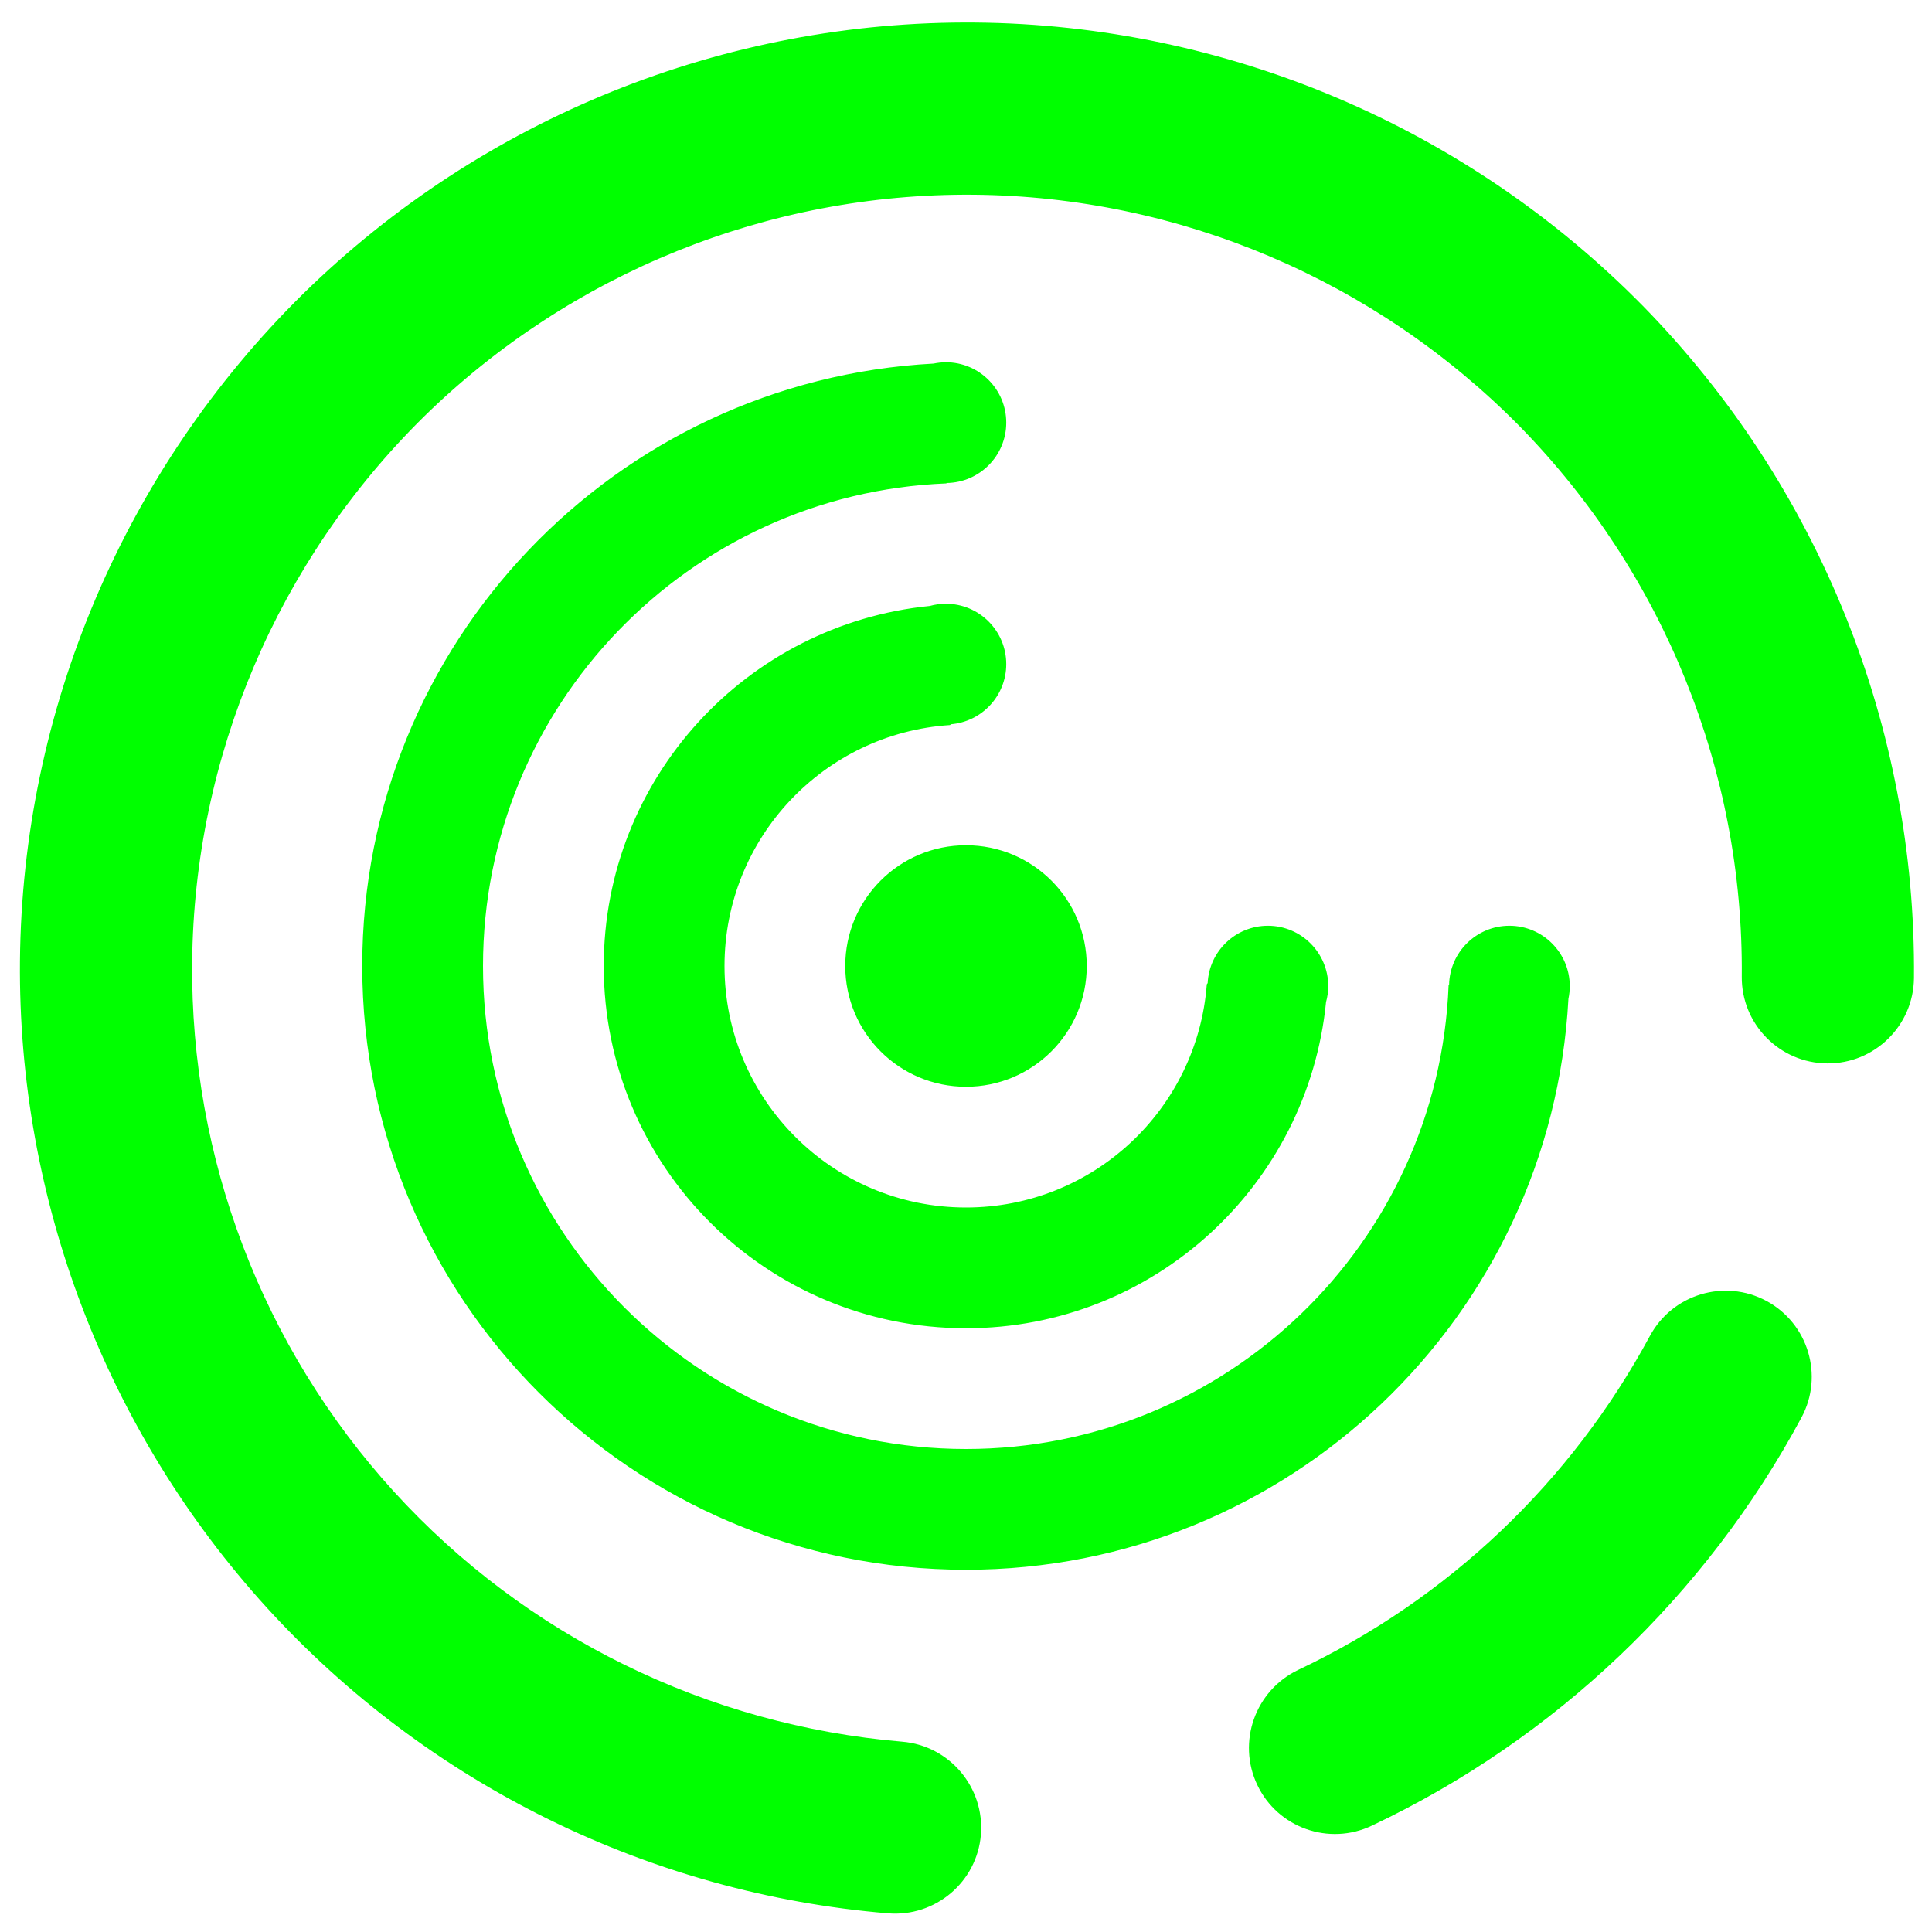 <?xml version="1.0" encoding="UTF-8" standalone="no"?><!-- Generator: Gravit.io --><svg xmlns="http://www.w3.org/2000/svg" xmlns:xlink="http://www.w3.org/1999/xlink" style="isolation:isolate" viewBox="0 0 48 48" width="48pt" height="48pt"><linearGradient id="_lgradient_13" x1="-0" y1="0.5" x2="1" y2="0.5" gradientTransform="matrix(47.058,0,0,46.985,0.495,0.559)" gradientUnits="userSpaceOnUse"><stop offset="0%" stop-opacity="1" style="stop-color:rgb(0,255,0)"/><stop offset="98.696%" stop-opacity="1" style="stop-color:rgb(0,255,0)"/></linearGradient><path d=" M 23.5 9 C 23.397 9.001 23.294 9.012 23.193 9.033 C 15.286 9.454 9 15.987 9 24 C 9 32.284 15.716 39 24 39 C 32.01 39 38.542 32.718 38.967 24.814 C 38.989 24.711 39 24.606 39 24.5 C 39 23.672 38.328 23 37.5 23 C 36.684 23.001 36.019 23.653 36.002 24.469 C 36.001 24.473 35.99 24.474 35.99 24.479 C 35.739 30.884 30.467 36 24 36 C 17.373 36 12 30.627 12 24 C 12 17.537 17.11 12.267 23.51 12.01 C 23.513 12.01 23.516 12.001 23.52 12 C 24.34 11.989 25 11.321 25 10.5 C 25 9.672 24.328 9 23.5 9 L 23.5 9 L 23.5 9 Z  M 23.5 15 C 23.365 15 23.23 15.018 23.1 15.055 C 23.099 15.055 23.098 15.055 23.098 15.055 C 18.552 15.509 15 19.335 15 24 C 15 28.971 19.029 33 24 33 C 28.667 33 32.494 29.445 32.945 24.896 C 32.981 24.767 33 24.634 33 24.5 C 33 23.672 32.328 23 31.5 23 C 30.701 23.001 30.043 23.628 30.004 24.426 C 29.998 24.437 29.983 24.446 29.982 24.459 C 29.748 27.558 27.159 30 24 30 C 20.686 30 18 27.314 18 24 C 18 20.821 20.472 18.219 23.6 18.014 C 23.609 18.013 23.615 17.999 23.623 17.994 C 24.401 17.93 25 17.28 25 16.5 C 25 15.672 24.328 15 23.5 15 L 23.5 15 L 23.5 15 Z  M 24 21 C 22.343 21 21 22.343 21 24 C 21 25.657 22.343 27 24 27 C 25.657 27 27 25.657 27 24 C 27 22.343 25.657 21 24 21 L 24 21 L 24 21 Z  M 22.417 43.272 L 22.417 43.272 C 23.591 43.371 24.466 44.407 24.37 45.584 L 24.37 45.584 C 24.273 46.76 23.237 47.635 22.058 47.536 L 22.058 47.536 C 16.148 47.044 10.632 44.331 6.629 39.942 C 2.636 35.553 0.442 29.811 0.496 23.875 C 0.552 17.64 3.088 11.674 7.534 7.297 C 11.99 2.93 18.002 0.504 24.237 0.56 C 30.472 0.616 36.438 3.152 40.815 7.598 C 45.181 12.054 47.608 18.066 47.552 24.301 L 47.552 24.301 C 47.541 25.481 46.574 26.431 45.394 26.42 L 45.394 26.42 C 44.213 26.41 43.263 25.443 43.274 24.262 L 43.274 24.262 C 43.32 19.161 41.333 14.244 37.761 10.597 C 34.179 6.96 29.299 4.884 24.198 4.838 C 19.097 4.792 14.18 6.779 10.533 10.351 C 6.896 13.933 4.82 18.813 4.774 23.914 C 4.73 28.769 6.516 33.47 9.789 37.061 C 13.061 40.652 17.576 42.864 22.417 43.272 L 22.417 43.272 Z  M 40.99 33.194 L 40.99 33.194 C 41.548 32.154 42.846 31.763 43.886 32.321 L 43.886 32.321 C 44.925 32.88 45.316 34.177 44.758 35.217 L 44.758 35.217 C 42.376 39.645 38.632 43.205 34.088 45.356 L 34.088 45.356 C 33.021 45.866 31.743 45.413 31.237 44.346 L 31.237 44.346 C 30.73 43.279 31.185 41.999 32.252 41.489 L 32.252 41.489 C 35.979 39.726 39.032 36.823 40.99 33.194 Z " fill-rule="evenodd" fill="url(#_lgradient_13)"/></svg>